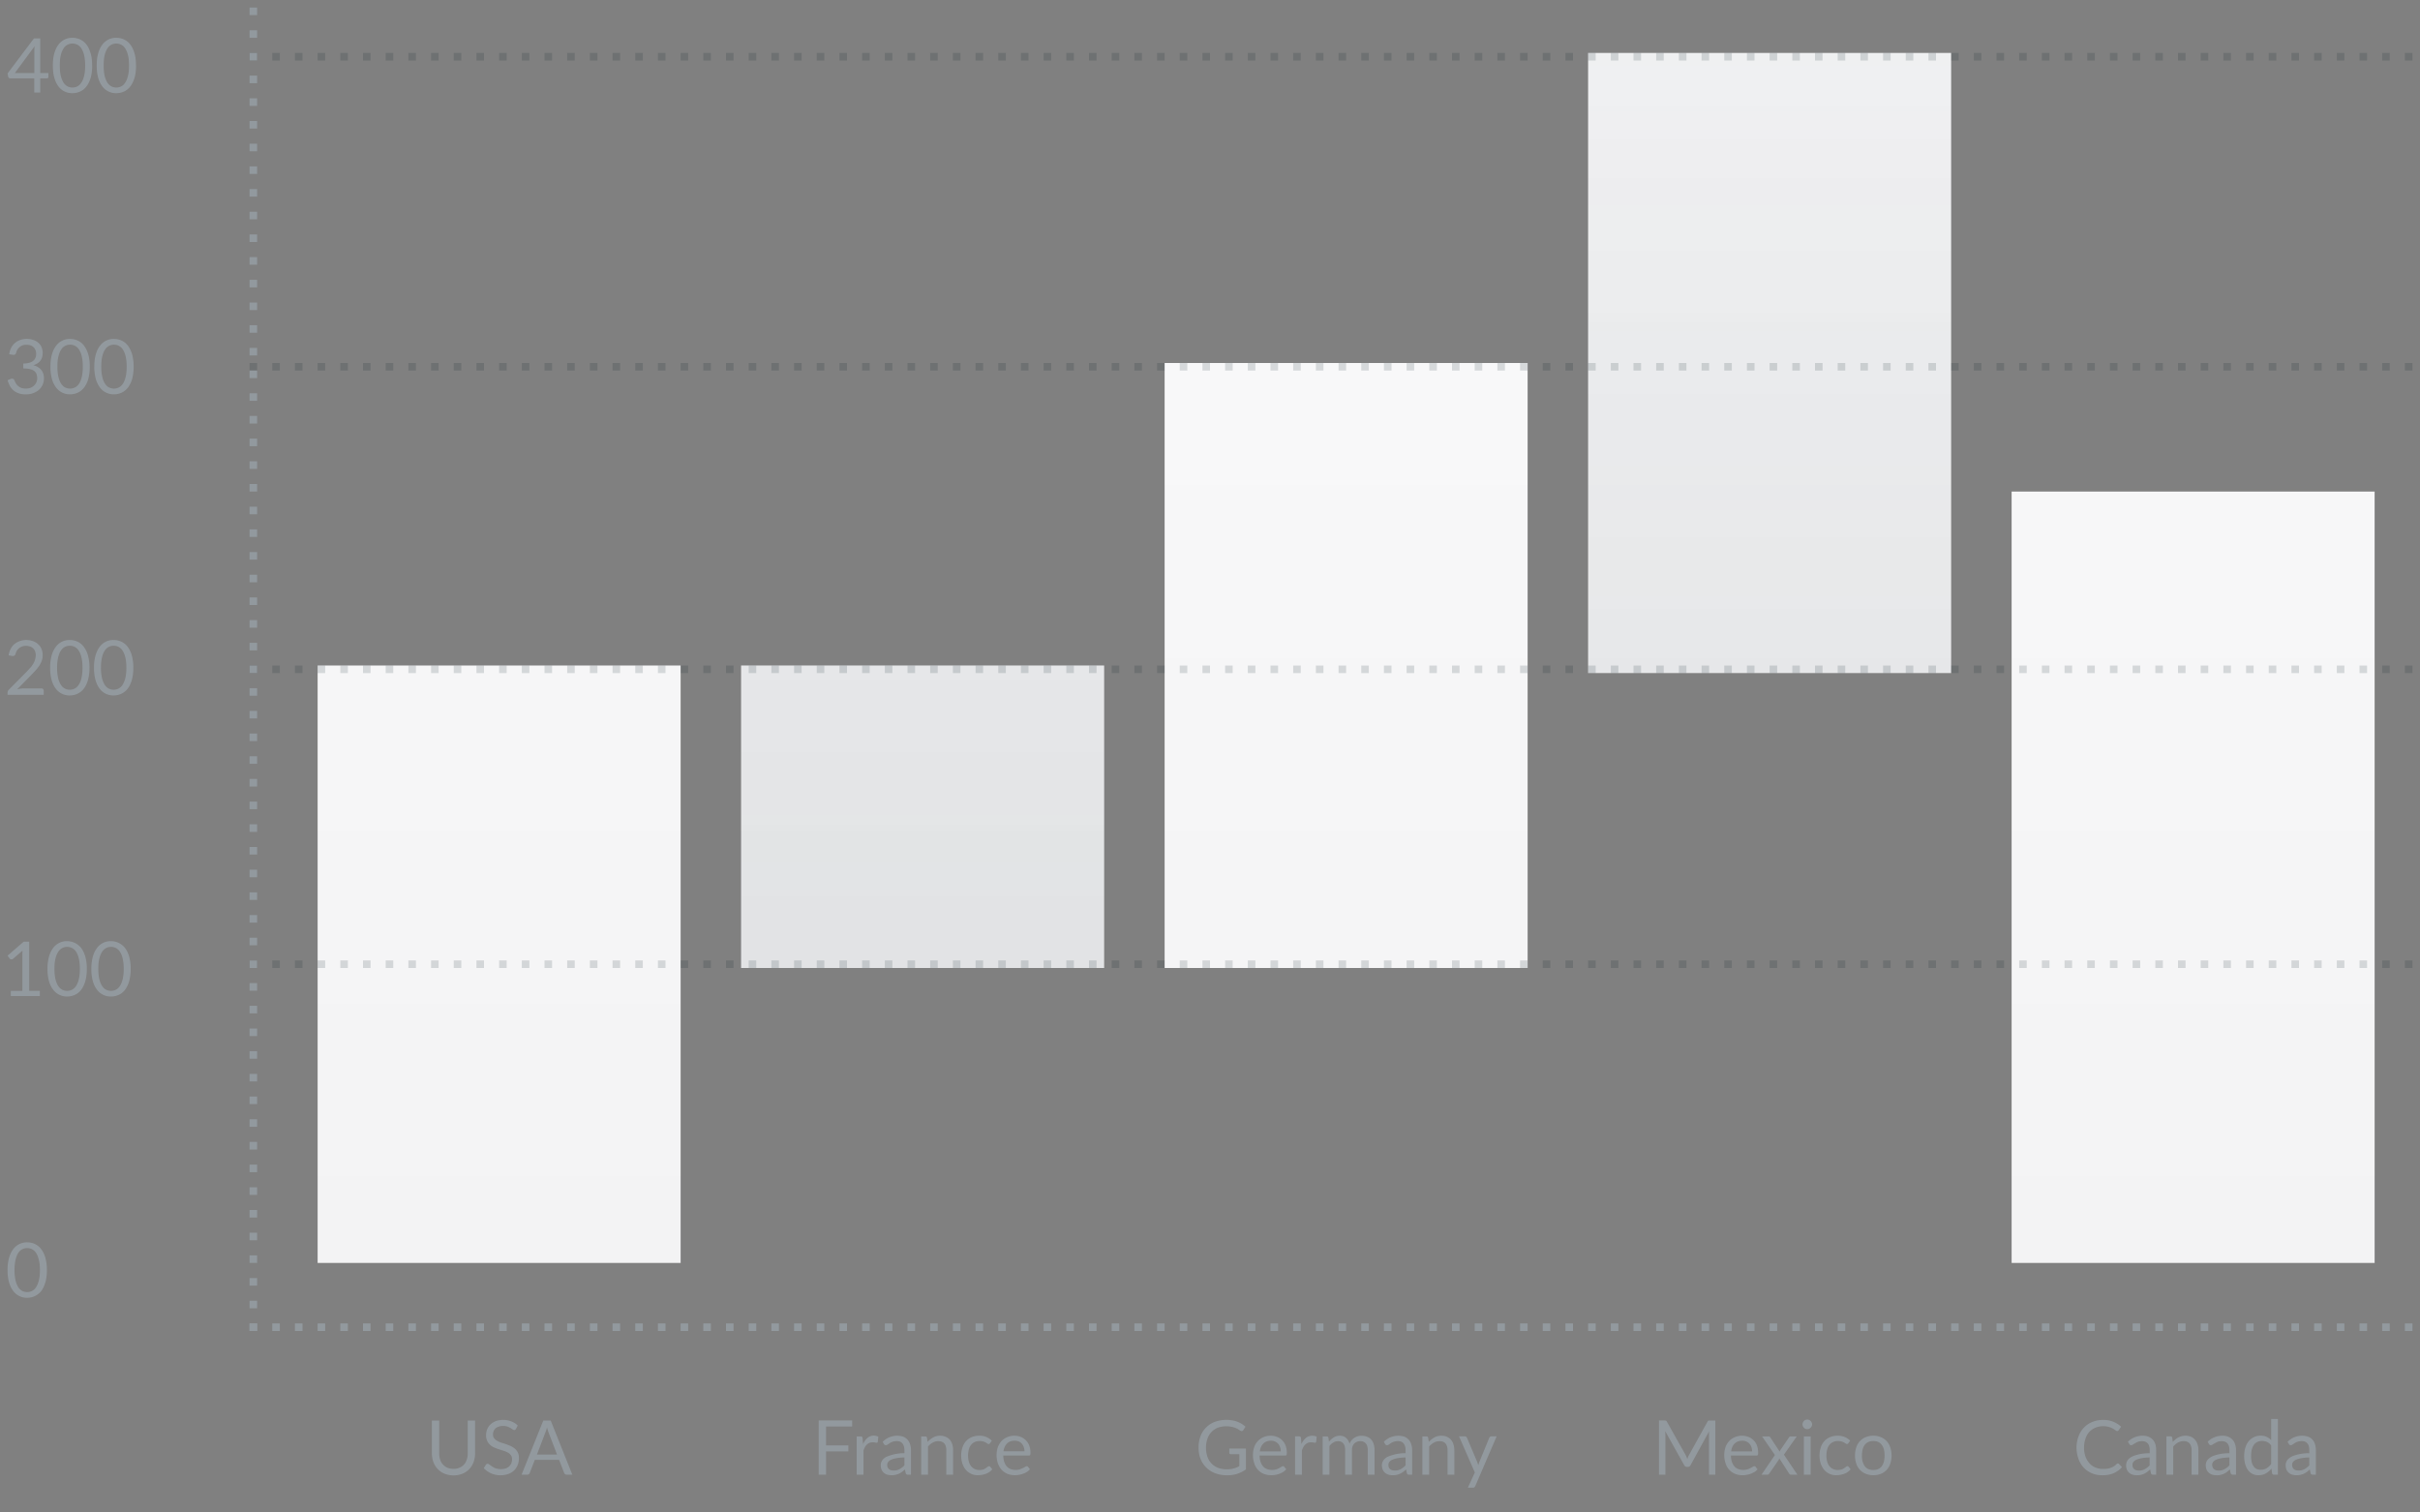<svg width="320" height="200" fill="none" xmlns="http://www.w3.org/2000/svg">
  <rect width="100%" height="100%" fill="#808080" stroke="none"/>
  <g clip-path="url(#a)">
    <path fill-rule="evenodd" clip-rule="evenodd" d="M210 7h48v82h-48V7Zm-8 41h-48v80h48V48ZM42 88h48v79H42V88Zm56 0h48v40H98V88Zm216-23h-48v102h48V65Z" fill="url(#b)"/>
    <path fill-rule="evenodd" clip-rule="evenodd" d="M258 7h-48v82h48V7ZM146 88H98v40h48V88Z" fill="url(#c)" fill-opacity=".1"/>
    <g clip-path="url(#d)">
      <path fill-rule="evenodd" clip-rule="evenodd" d="M34 128v-1h-1v1h1Zm96 0v-1h-1v1h1Zm96-1v1h-1v-1h1Zm-189 1v-1h-1v1h1Zm96-1v1h-1v-1h1Zm96 1v-1h-1v1h1Zm-189-1v1h-1v-1h1Zm96 1v-1h-1v1h1Zm96-1v1h-1v-1h1Zm-189 1v-1h-1v1h1Zm96-1v1h-1v-1h1Zm96 1v-1h-1v1h1Zm-189-1v1h-1v-1h1Zm96 1v-1h-1v1h1Zm96-1v1h-1v-1h1Zm-189 1v-1h-1v1h1Zm96-1v1h-1v-1h1Zm96 1v-1h-1v1h1Zm-189-1v1h-1v-1h1Zm96 1v-1h-1v1h1Zm96-1v1h-1v-1h1Zm-189 1v-1h-1v1h1Zm96-1v1h-1v-1h1Zm96 1v-1h-1v1h1Zm-189-1v1h-1v-1h1Zm96 1v-1h-1v1h1Zm96-1v1h-1v-1h1Zm-189 1v-1h-1v1h1Zm96-1v1h-1v-1h1Zm96 1v-1h-1v1h1Zm-189-1v1h-1v-1h1Zm96 1v-1h-1v1h1Zm96-1v1h-1v-1h1Zm-189 1v-1h-1v1h1Zm96-1v1h-1v-1h1Zm96 1v-1h-1v1h1Zm-189-1v1h-1v-1h1Zm96 1v-1h-1v1h1Zm96-1v1h-1v-1h1Zm-189 1v-1h-1v1h1Zm96-1v1h-1v-1h1Zm96 1v-1h-1v1h1Zm-189-1v1h-1v-1h1Zm96 1v-1h-1v1h1Zm96-1v1h-1v-1h1Zm-189 1v-1h-1v1h1Zm96-1v1h-1v-1h1Zm96 1v-1h-1v1h1Zm-189-1v1h-1v-1h1Zm96 1v-1h-1v1h1Zm96-1v1h-1v-1h1Zm-189 1v-1h-1v1h1Zm96-1v1h-1v-1h1Zm96 1v-1h-1v1h1Zm-189-1v1h-1v-1h1Zm96 1v-1h-1v1h1Zm96-1v1h-1v-1h1Zm-189 1v-1h-1v1h1Zm96-1v1h-1v-1h1Zm96 1v-1h-1v1h1Zm39-1v1h-1v-1h1Zm-228 1v-1h-1v1h1Zm96-1v1h-1v-1h1Zm96 1v-1h-1v1h1Zm39-1v1h-1v-1h1Zm-228 1v-1h-1v1h1Zm96-1v1h-1v-1h1Zm96 1v-1h-1v1h1Zm39-1v1h-1v-1h1Zm-228 1v-1h-1v1h1Zm96-1v1h-1v-1h1Zm96 1v-1h-1v1h1Zm39-1v1h-1v-1h1Zm-228 1v-1h-1v1h1Zm96-1v1h-1v-1h1Zm96 1v-1h-1v1h1Zm39-1v1h-1v-1h1Zm-228 1v-1h-1v1h1Zm96-1v1h-1v-1h1Zm96 1v-1h-1v1h1Zm39-1v1h-1v-1h1Zm-228 1v-1h-1v1h1Zm96-1v1h-1v-1h1Zm96 1v-1h-1v1h1Zm39-1v1h-1v-1h1Zm-228 1v-1h-1v1h1Zm96-1v1h-1v-1h1Zm96 1v-1h-1v1h1Zm39-1v1h-1v-1h1Zm-228 1v-1h-1v1h1Zm96-1v1h-1v-1h1Zm96 1v-1h-1v1h1Zm39-1v1h-1v-1h1Zm-228 1v-1h-1v1h1Zm96-1v1h-1v-1h1Zm96 1v-1h-1v1h1Zm39-1v1h-1v-1h1Zm-228 1v-1h-1v1h1Zm96-1v1h-1v-1h1Zm96 1v-1h-1v1h1Zm39-1v1h-1v-1h1Zm-228 1v-1h-1v1h1Zm96-1v1h-1v-1h1Zm96 1v-1h-1v1h1Zm39-1v1h-1v-1h1Zm-228 1v-1h-1v1h1Zm96-1v1h-1v-1h1Zm96 1v-1h-1v1h1Z" fill="#071722" fill-opacity=".14"/>
    </g>
    <g clip-path="url(#e)">
      <path fill-rule="evenodd" clip-rule="evenodd" d="M34 89v-1h-1v1h1Zm96 0v-1h-1v1h1Zm96-1v1h-1v-1h1ZM37 89v-1h-1v1h1Zm96-1v1h-1v-1h1Zm96 1v-1h-1v1h1ZM40 88v1h-1v-1h1Zm96 1v-1h-1v1h1Zm96-1v1h-1v-1h1ZM43 89v-1h-1v1h1Zm96-1v1h-1v-1h1Zm96 1v-1h-1v1h1ZM46 88v1h-1v-1h1Zm96 1v-1h-1v1h1Zm96-1v1h-1v-1h1ZM49 89v-1h-1v1h1Zm96-1v1h-1v-1h1Zm96 1v-1h-1v1h1ZM52 88v1h-1v-1h1Zm96 1v-1h-1v1h1Zm96-1v1h-1v-1h1ZM55 89v-1h-1v1h1Zm96-1v1h-1v-1h1Zm96 1v-1h-1v1h1ZM58 88v1h-1v-1h1Zm96 1v-1h-1v1h1Zm96-1v1h-1v-1h1ZM61 89v-1h-1v1h1Zm96-1v1h-1v-1h1Zm96 1v-1h-1v1h1ZM64 88v1h-1v-1h1Zm96 1v-1h-1v1h1Zm96-1v1h-1v-1h1ZM67 89v-1h-1v1h1Zm96-1v1h-1v-1h1Zm96 1v-1h-1v1h1ZM70 88v1h-1v-1h1Zm96 1v-1h-1v1h1Zm96-1v1h-1v-1h1ZM73 89v-1h-1v1h1Zm96-1v1h-1v-1h1Zm96 1v-1h-1v1h1ZM76 88v1h-1v-1h1Zm96 1v-1h-1v1h1Zm96-1v1h-1v-1h1ZM79 89v-1h-1v1h1Zm96-1v1h-1v-1h1Zm96 1v-1h-1v1h1ZM82 88v1h-1v-1h1Zm96 1v-1h-1v1h1Zm96-1v1h-1v-1h1ZM85 89v-1h-1v1h1Zm96-1v1h-1v-1h1Zm96 1v-1h-1v1h1ZM88 88v1h-1v-1h1Zm96 1v-1h-1v1h1Zm96-1v1h-1v-1h1ZM91 89v-1h-1v1h1Zm96-1v1h-1v-1h1Zm96 1v-1h-1v1h1Zm39-1v1h-1v-1h1ZM94 89v-1h-1v1h1Zm96-1v1h-1v-1h1Zm96 1v-1h-1v1h1Zm39-1v1h-1v-1h1ZM97 89v-1h-1v1h1Zm96-1v1h-1v-1h1Zm96 1v-1h-1v1h1Zm39-1v1h-1v-1h1Zm-228 1v-1h-1v1h1Zm96-1v1h-1v-1h1Zm96 1v-1h-1v1h1Zm39-1v1h-1v-1h1Zm-228 1v-1h-1v1h1Zm96-1v1h-1v-1h1Zm96 1v-1h-1v1h1Zm39-1v1h-1v-1h1Zm-228 1v-1h-1v1h1Zm96-1v1h-1v-1h1Zm96 1v-1h-1v1h1Zm39-1v1h-1v-1h1Zm-228 1v-1h-1v1h1Zm96-1v1h-1v-1h1Zm96 1v-1h-1v1h1Zm39-1v1h-1v-1h1Zm-228 1v-1h-1v1h1Zm96-1v1h-1v-1h1Zm96 1v-1h-1v1h1Zm39-1v1h-1v-1h1Zm-228 1v-1h-1v1h1Zm96-1v1h-1v-1h1Zm96 1v-1h-1v1h1Zm39-1v1h-1v-1h1Zm-228 1v-1h-1v1h1Zm96-1v1h-1v-1h1Zm96 1v-1h-1v1h1Zm39-1v1h-1v-1h1Zm-228 1v-1h-1v1h1Zm96-1v1h-1v-1h1Zm96 1v-1h-1v1h1Zm39-1v1h-1v-1h1Zm-228 1v-1h-1v1h1Zm96-1v1h-1v-1h1Zm96 1v-1h-1v1h1Zm39-1v1h-1v-1h1Zm-228 1v-1h-1v1h1Zm96-1v1h-1v-1h1Zm96 1v-1h-1v1h1Z" fill="#071722" fill-opacity=".14"/>
    </g>
    <g clip-path="url(#f)">
      <path fill-rule="evenodd" clip-rule="evenodd" d="M34 49v-1h-1v1h1Zm96 0v-1h-1v1h1Zm96-1v1h-1v-1h1ZM37 49v-1h-1v1h1Zm96-1v1h-1v-1h1Zm96 1v-1h-1v1h1ZM40 48v1h-1v-1h1Zm96 1v-1h-1v1h1Zm96-1v1h-1v-1h1ZM43 49v-1h-1v1h1Zm96-1v1h-1v-1h1Zm96 1v-1h-1v1h1ZM46 48v1h-1v-1h1Zm96 1v-1h-1v1h1Zm96-1v1h-1v-1h1ZM49 49v-1h-1v1h1Zm96-1v1h-1v-1h1Zm96 1v-1h-1v1h1ZM52 48v1h-1v-1h1Zm96 1v-1h-1v1h1Zm96-1v1h-1v-1h1ZM55 49v-1h-1v1h1Zm96-1v1h-1v-1h1Zm96 1v-1h-1v1h1ZM58 48v1h-1v-1h1Zm96 1v-1h-1v1h1Zm96-1v1h-1v-1h1ZM61 49v-1h-1v1h1Zm96-1v1h-1v-1h1Zm96 1v-1h-1v1h1ZM64 48v1h-1v-1h1Zm96 1v-1h-1v1h1Zm96-1v1h-1v-1h1ZM67 49v-1h-1v1h1Zm96-1v1h-1v-1h1Zm96 1v-1h-1v1h1ZM70 48v1h-1v-1h1Zm96 1v-1h-1v1h1Zm96-1v1h-1v-1h1ZM73 49v-1h-1v1h1Zm96-1v1h-1v-1h1Zm96 1v-1h-1v1h1ZM76 48v1h-1v-1h1Zm96 1v-1h-1v1h1Zm96-1v1h-1v-1h1ZM79 49v-1h-1v1h1Zm96-1v1h-1v-1h1Zm96 1v-1h-1v1h1ZM82 48v1h-1v-1h1Zm96 1v-1h-1v1h1Zm96-1v1h-1v-1h1ZM85 49v-1h-1v1h1Zm96-1v1h-1v-1h1Zm96 1v-1h-1v1h1ZM88 48v1h-1v-1h1Zm96 1v-1h-1v1h1Zm96-1v1h-1v-1h1ZM91 49v-1h-1v1h1Zm96-1v1h-1v-1h1Zm96 1v-1h-1v1h1Zm39-1v1h-1v-1h1ZM94 49v-1h-1v1h1Zm96-1v1h-1v-1h1Zm96 1v-1h-1v1h1Zm39-1v1h-1v-1h1ZM97 49v-1h-1v1h1Zm96-1v1h-1v-1h1Zm96 1v-1h-1v1h1Zm39-1v1h-1v-1h1Zm-228 1v-1h-1v1h1Zm96-1v1h-1v-1h1Zm96 1v-1h-1v1h1Zm39-1v1h-1v-1h1Zm-228 1v-1h-1v1h1Zm96-1v1h-1v-1h1Zm96 1v-1h-1v1h1Zm39-1v1h-1v-1h1Zm-228 1v-1h-1v1h1Zm96-1v1h-1v-1h1Zm96 1v-1h-1v1h1Zm39-1v1h-1v-1h1Zm-228 1v-1h-1v1h1Zm96-1v1h-1v-1h1Zm96 1v-1h-1v1h1Zm39-1v1h-1v-1h1Zm-228 1v-1h-1v1h1Zm96-1v1h-1v-1h1Zm96 1v-1h-1v1h1Zm39-1v1h-1v-1h1Zm-228 1v-1h-1v1h1Zm96-1v1h-1v-1h1Zm96 1v-1h-1v1h1Zm39-1v1h-1v-1h1Zm-228 1v-1h-1v1h1Zm96-1v1h-1v-1h1Zm96 1v-1h-1v1h1Zm39-1v1h-1v-1h1Zm-228 1v-1h-1v1h1Zm96-1v1h-1v-1h1Zm96 1v-1h-1v1h1Zm39-1v1h-1v-1h1Zm-228 1v-1h-1v1h1Zm96-1v1h-1v-1h1Zm96 1v-1h-1v1h1Zm39-1v1h-1v-1h1Zm-228 1v-1h-1v1h1Zm96-1v1h-1v-1h1Zm96 1v-1h-1v1h1Z" fill="#071722" fill-opacity=".14"/>
    </g>
    <g clip-path="url(#g)">
      <path fill-rule="evenodd" clip-rule="evenodd" d="M34 8V7h-1v1h1Zm96 0V7h-1v1h1Zm96-1v1h-1V7h1ZM37 8V7h-1v1h1Zm96-1v1h-1V7h1Zm96 1V7h-1v1h1ZM40 7v1h-1V7h1Zm96 1V7h-1v1h1Zm96-1v1h-1V7h1ZM43 8V7h-1v1h1Zm96-1v1h-1V7h1Zm96 1V7h-1v1h1ZM46 7v1h-1V7h1Zm96 1V7h-1v1h1Zm96-1v1h-1V7h1ZM49 8V7h-1v1h1Zm96-1v1h-1V7h1Zm96 1V7h-1v1h1ZM52 7v1h-1V7h1Zm96 1V7h-1v1h1Zm96-1v1h-1V7h1ZM55 8V7h-1v1h1Zm96-1v1h-1V7h1Zm96 1V7h-1v1h1ZM58 7v1h-1V7h1Zm96 1V7h-1v1h1Zm96-1v1h-1V7h1ZM61 8V7h-1v1h1Zm96-1v1h-1V7h1Zm96 1V7h-1v1h1ZM64 7v1h-1V7h1Zm96 1V7h-1v1h1Zm96-1v1h-1V7h1ZM67 8V7h-1v1h1Zm96-1v1h-1V7h1Zm96 1V7h-1v1h1ZM70 7v1h-1V7h1Zm96 1V7h-1v1h1Zm96-1v1h-1V7h1ZM73 8V7h-1v1h1Zm96-1v1h-1V7h1Zm96 1V7h-1v1h1ZM76 7v1h-1V7h1Zm96 1V7h-1v1h1Zm96-1v1h-1V7h1ZM79 8V7h-1v1h1Zm96-1v1h-1V7h1Zm96 1V7h-1v1h1ZM82 7v1h-1V7h1Zm96 1V7h-1v1h1Zm96-1v1h-1V7h1ZM85 8V7h-1v1h1Zm96-1v1h-1V7h1Zm96 1V7h-1v1h1ZM88 7v1h-1V7h1Zm96 1V7h-1v1h1Zm96-1v1h-1V7h1ZM91 8V7h-1v1h1Zm96-1v1h-1V7h1Zm96 1V7h-1v1h1Zm39-1v1h-1V7h1ZM94 8V7h-1v1h1Zm96-1v1h-1V7h1Zm96 1V7h-1v1h1Zm39-1v1h-1V7h1ZM97 8V7h-1v1h1Zm96-1v1h-1V7h1Zm96 1V7h-1v1h1Zm39-1v1h-1V7h1ZM100 8V7h-1v1h1Zm96-1v1h-1V7h1Zm96 1V7h-1v1h1Zm39-1v1h-1V7h1ZM103 8V7h-1v1h1Zm96-1v1h-1V7h1Zm96 1V7h-1v1h1Zm39-1v1h-1V7h1ZM106 8V7h-1v1h1Zm96-1v1h-1V7h1Zm96 1V7h-1v1h1Zm39-1v1h-1V7h1ZM109 8V7h-1v1h1Zm96-1v1h-1V7h1Zm96 1V7h-1v1h1Zm39-1v1h-1V7h1ZM112 8V7h-1v1h1Zm96-1v1h-1V7h1Zm96 1V7h-1v1h1Zm39-1v1h-1V7h1ZM115 8V7h-1v1h1Zm96-1v1h-1V7h1Zm96 1V7h-1v1h1Zm39-1v1h-1V7h1ZM118 8V7h-1v1h1Zm96-1v1h-1V7h1Zm96 1V7h-1v1h1Zm39-1v1h-1V7h1ZM121 8V7h-1v1h1Zm96-1v1h-1V7h1Zm96 1V7h-1v1h1Zm39-1v1h-1V7h1ZM124 8V7h-1v1h1Zm96-1v1h-1V7h1Zm96 1V7h-1v1h1Zm39-1v1h-1V7h1ZM127 8V7h-1v1h1Zm96-1v1h-1V7h1Zm96 1V7h-1v1h1Z" fill="#071722" fill-opacity=".14"/>
    </g>
    <g clip-path="url(#h)">
      <path fill-rule="evenodd" clip-rule="evenodd" d="M34 176v-1h-1v1h1Zm96 0v-1h-1v1h1Zm96-1v1h-1v-1h1Zm-189 1v-1h-1v1h1Zm96-1v1h-1v-1h1Zm96 1v-1h-1v1h1Zm-189-1v1h-1v-1h1Zm96 1v-1h-1v1h1Zm96-1v1h-1v-1h1Zm-189 1v-1h-1v1h1Zm96-1v1h-1v-1h1Zm96 1v-1h-1v1h1Zm-189-1v1h-1v-1h1Zm96 1v-1h-1v1h1Zm96-1v1h-1v-1h1Zm-189 1v-1h-1v1h1Zm96-1v1h-1v-1h1Zm96 1v-1h-1v1h1Zm-189-1v1h-1v-1h1Zm96 1v-1h-1v1h1Zm96-1v1h-1v-1h1Zm-189 1v-1h-1v1h1Zm96-1v1h-1v-1h1Zm96 1v-1h-1v1h1Zm-189-1v1h-1v-1h1Zm96 1v-1h-1v1h1Zm96-1v1h-1v-1h1Zm-189 1v-1h-1v1h1Zm96-1v1h-1v-1h1Zm96 1v-1h-1v1h1Zm-189-1v1h-1v-1h1Zm96 1v-1h-1v1h1Zm96-1v1h-1v-1h1Zm-189 1v-1h-1v1h1Zm96-1v1h-1v-1h1Zm96 1v-1h-1v1h1Zm-189-1v1h-1v-1h1Zm96 1v-1h-1v1h1Zm96-1v1h-1v-1h1Zm-189 1v-1h-1v1h1Zm96-1v1h-1v-1h1Zm96 1v-1h-1v1h1Zm-189-1v1h-1v-1h1Zm96 1v-1h-1v1h1Zm96-1v1h-1v-1h1Zm-189 1v-1h-1v1h1Zm96-1v1h-1v-1h1Zm96 1v-1h-1v1h1Zm-189-1v1h-1v-1h1Zm96 1v-1h-1v1h1Zm96-1v1h-1v-1h1Zm-189 1v-1h-1v1h1Zm96-1v1h-1v-1h1Zm96 1v-1h-1v1h1Zm-189-1v1h-1v-1h1Zm96 1v-1h-1v1h1Zm96-1v1h-1v-1h1Zm-189 1v-1h-1v1h1Zm96-1v1h-1v-1h1Zm96 1v-1h-1v1h1Zm39-1v1h-1v-1h1Zm-228 1v-1h-1v1h1Zm96-1v1h-1v-1h1Zm96 1v-1h-1v1h1Zm39-1v1h-1v-1h1Zm-228 1v-1h-1v1h1Zm96-1v1h-1v-1h1Zm96 1v-1h-1v1h1Zm39-1v1h-1v-1h1Zm-228 1v-1h-1v1h1Zm96-1v1h-1v-1h1Zm96 1v-1h-1v1h1Zm39-1v1h-1v-1h1Zm-228 1v-1h-1v1h1Zm96-1v1h-1v-1h1Zm96 1v-1h-1v1h1Zm39-1v1h-1v-1h1Zm-228 1v-1h-1v1h1Zm96-1v1h-1v-1h1Zm96 1v-1h-1v1h1Zm39-1v1h-1v-1h1Zm-228 1v-1h-1v1h1Zm96-1v1h-1v-1h1Zm96 1v-1h-1v1h1Zm39-1v1h-1v-1h1Zm-228 1v-1h-1v1h1Zm96-1v1h-1v-1h1Zm96 1v-1h-1v1h1Zm39-1v1h-1v-1h1Zm-228 1v-1h-1v1h1Zm96-1v1h-1v-1h1Zm96 1v-1h-1v1h1Zm39-1v1h-1v-1h1Zm-228 1v-1h-1v1h1Zm96-1v1h-1v-1h1Zm96 1v-1h-1v1h1Zm39-1v1h-1v-1h1Zm-228 1v-1h-1v1h1Zm96-1v1h-1v-1h1Zm96 1v-1h-1v1h1Zm39-1v1h-1v-1h1Zm-228 1v-1h-1v1h1Zm96-1v1h-1v-1h1Zm96 1v-1h-1v1h1Zm39-1v1h-1v-1h1Zm-228 1v-1h-1v1h1Zm96-1v1h-1v-1h1Zm96 1v-1h-1v1h1Z" fill="#92999E"/>
    </g>
    <g clip-path="url(#i)">
      <path fill-rule="evenodd" clip-rule="evenodd" d="M34 175h-1v1h1v-1Zm0-96h-1v1h1v-1Zm-1-96h1v1h-1v-1Zm1 189h-1v1h1v-1Zm-1-96h1v1h-1v-1Zm1-96h-1v1h1v-1Zm-1 189h1v1h-1v-1Zm1-96h-1v1h1v-1Zm-1-96h1v1h-1v-1Zm1 189h-1v1h1v-1Zm-1-96h1v1h-1v-1Zm1-96h-1v1h1v-1Zm-1 189h1v1h-1v-1Zm1-96h-1v1h1v-1Zm-1-96h1v1h-1v-1Zm1 189h-1v1h1v-1Zm-1-96h1v1h-1v-1Zm1-96h-1v1h1v-1Zm-1 189h1v1h-1v-1Zm1-96h-1v1h1v-1Zm-1-96h1v1h-1v-1Zm1 189h-1v1h1v-1Zm-1-96h1v1h-1v-1Zm1-96h-1v1h1v-1Zm-1 189h1v1h-1v-1Zm1-96h-1v1h1v-1Zm-1-96h1v1h-1v-1Zm1 189h-1v1h1v-1Zm-1-96h1v1h-1v-1Zm1-96h-1v1h1v-1Zm-1 189h1v1h-1v-1Zm1-96h-1v1h1v-1Zm-1-96h1v1h-1v-1Zm1 189h-1v1h1v-1Zm-1-96h1v1h-1v-1Zm1-96h-1v1h1v-1Zm-1 189h1v1h-1v-1Zm1-96h-1v1h1v-1Zm-1-96h1v1h-1v-1Zm1 189h-1v1h1v-1Zm-1-96h1v1h-1v-1Zm1-96h-1v1h1v-1Zm-1 189h1v1h-1v-1Zm1-96h-1v1h1v-1Zm-1-96h1v1h-1v-1Zm1 189h-1v1h1v-1Zm-1-96h1v1h-1v-1Zm1-96h-1v1h1v-1Zm-1 189h1v1h-1v-1Zm1-96h-1v1h1v-1Zm-1-96h1v1h-1v-1Zm1 189h-1v1h1v-1Zm-1-96h1v1h-1v-1Zm1-96h-1v1h1v-1Zm-1 189h1v1h-1v-1Zm1-96h-1v1h1v-1Zm-1-96h1v1h-1v-1Zm1 189h-1v1h1v-1Zm-1-96h1v1h-1v-1Zm1-96h-1v1h1v-1Zm-1-39h1v1h-1v-1Zm1 228h-1v1h1v-1Zm-1-96h1v1h-1v-1Zm1-96h-1v1h1v-1Zm-1-39h1v1h-1v-1Zm1 228h-1v1h1v-1Zm-1-96h1v1h-1v-1Zm1-96h-1v1h1v-1Zm-1-39h1v1h-1v-1Zm1 228h-1v1h1v-1Zm-1-96h1v1h-1v-1Zm1-96h-1v1h1v-1Zm-1-39h1v1h-1v-1Zm1 228h-1v1h1v-1Zm-1-96h1v1h-1v-1Zm1-96h-1v1h1v-1Zm-1-39h1v1h-1v-1Zm1 228h-1v1h1v-1ZM33 7h1v1h-1V7Zm1-96h-1v1h1v-1Zm-1-39h1v1h-1v-1Zm1 228h-1v1h1v-1ZM33 4h1v1h-1V4Zm1-96h-1v1h1v-1Zm-1-39h1v1h-1v-1Zm1 228h-1v1h1v-1ZM33 1h1v1h-1V1Zm1-96h-1v1h1v-1Zm-1-39h1v1h-1v-1Zm1 228h-1v1h1v-1ZM33-2h1v1h-1v-1Zm1-96h-1v1h1v-1Zm-1-39h1v1h-1v-1Zm1 228h-1v1h1v-1ZM33-5h1v1h-1v-1Zm1-96h-1v1h1v-1Zm-1-39h1v1h-1v-1Zm1 228h-1v1h1v-1ZM33-8h1v1h-1v-1Zm1-96h-1v1h1v-1Zm-1-39h1v1h-1v-1Zm1 228h-1v1h1v-1Zm-1-96h1v1h-1v-1Zm1-96h-1v1h1v-1Zm-1-39h1v1h-1v-1Zm1 228h-1v1h1v-1Zm-1-96h1v1h-1v-1Zm1-96h-1v1h1v-1Z" fill="#92999E"/>
    </g>
    <path fill-rule="evenodd" clip-rule="evenodd" d="M12.19 8.66c0 .63-.07 1.18-.2 1.63-.14.46-.33.84-.56 1.14-.23.3-.5.52-.83.67a2.4 2.4 0 0 1-1.02.22 2.24 2.24 0 0 1-1.85-.89 3.4 3.4 0 0 1-.54-1.13c-.14-.46-.2-1-.2-1.64 0-.62.06-1.17.2-1.63.13-.46.31-.83.55-1.14A2.22 2.22 0 0 1 9.58 5c.36 0 .7.07 1.02.22.32.15.6.37.83.67.23.3.42.69.55 1.15.14.46.2 1 .2 1.62Zm-.93 0c0-.54-.05-1-.14-1.37a2.69 2.69 0 0 0-.37-.9 1.36 1.36 0 0 0-1.17-.63 1.36 1.36 0 0 0-1.17.63 2.9 2.9 0 0 0-.37.9c-.09.37-.13.83-.13 1.37 0 .55.04 1.01.13 1.38.1.37.22.67.37.9.15.22.33.38.54.49a1.46 1.46 0 0 0 1.27 0c.2-.1.38-.27.53-.5.16-.22.28-.52.37-.89.1-.37.14-.83.14-1.38Zm6.73 0c0 .63-.07 1.18-.2 1.63-.14.46-.32.84-.56 1.14-.23.3-.5.52-.83.67a2.4 2.4 0 0 1-1.02.22 2.24 2.24 0 0 1-1.85-.89 3.4 3.4 0 0 1-.54-1.13c-.14-.46-.2-1-.2-1.64 0-.62.06-1.17.2-1.63.13-.46.31-.83.55-1.14A2.22 2.22 0 0 1 15.38 5c.36 0 .7.07 1.02.22.32.15.6.37.83.67.23.3.42.69.55 1.15.14.46.2 1 .2 1.62Zm-.93 0c0-.54-.04-1-.14-1.37a2.69 2.69 0 0 0-.37-.9 1.36 1.36 0 0 0-1.17-.63 1.36 1.36 0 0 0-1.17.63 2.9 2.9 0 0 0-.37.9c-.09.37-.13.83-.13 1.37 0 .55.04 1.01.13 1.38.1.37.22.67.37.9.15.22.33.38.54.49a1.46 1.46 0 0 0 1.27 0c.2-.1.38-.27.53-.5.16-.22.28-.52.37-.89.1-.37.14-.83.14-1.38ZM4.54 6.7v2.96H1.96l2.62-3.55a5.29 5.29 0 0 0-.04.6Zm1.86 3.47v-.51H5.32V5.08h-.83L1 9.71l.09.45c.01.06.04.1.09.14.05.04.1.06.18.06h3.17v1.88h.79v-1.88h.88c.07 0 .12-.02.15-.05a.2.2 0 0 0 .05-.14Zm-4.91 35.8a2.6 2.6 0 0 0-.27.87l.47.08c.12.02.21 0 .28-.03a.47.47 0 0 0 .16-.23 1.35 1.35 0 0 1 .47-.77c.11-.1.25-.17.4-.23.16-.05.33-.07.51-.07s.35.02.5.07c.16.05.3.13.4.23.12.1.2.22.27.38.07.15.1.33.1.53s-.03.36-.1.52a.94.94 0 0 1-.29.39c-.13.11-.3.2-.52.26-.22.06-.48.1-.79.1v.65c.38 0 .68.03.92.1.24.06.43.15.57.27.13.12.22.25.27.41.05.16.08.34.08.53a1.28 1.28 0 0 1-.38.91c-.12.14-.28.24-.47.33-.19.07-.4.11-.66.11-.27 0-.49-.04-.67-.12a1.44 1.44 0 0 1-.7-.68l-.16-.34a.29.29 0 0 0-.2-.16.47.47 0 0 0-.3.04l-.38.16c.08.26.19.51.3.74a2.05 2.05 0 0 0 1.15.98c.27.1.6.15.97.15.33 0 .64-.05.93-.15.29-.1.54-.24.76-.42a2 2 0 0 0 .7-1.57c0-.44-.12-.8-.35-1.09a1.9 1.9 0 0 0-1.05-.62c.18-.06.36-.14.51-.23a1.48 1.48 0 0 0 .64-.8 2.02 2.02 0 0 0-.07-1.37c-.1-.23-.24-.42-.43-.58-.18-.16-.4-.28-.66-.37a2.67 2.67 0 0 0-1.7 0 2.08 2.08 0 0 0-1.21 1.02Zm10.38 2.52a6.1 6.1 0 0 1-.2 1.63 3.6 3.6 0 0 1-.55 1.13c-.24.3-.51.52-.83.67a2.4 2.4 0 0 1-1.02.22 2.24 2.24 0 0 1-1.85-.89 3.4 3.4 0 0 1-.55-1.13 6 6 0 0 1-.2-1.63c0-.63.07-1.18.2-1.64.13-.45.32-.84.55-1.13a2.22 2.22 0 0 1 1.85-.9c.36 0 .7.07 1.02.22.32.15.6.37.83.68.23.3.41.68.55 1.13a6 6 0 0 1 .2 1.63Zm-.92 0c0-.55-.05-1.01-.14-1.38a2.7 2.7 0 0 0-.37-.9 1.36 1.36 0 0 0-1.17-.63 1.36 1.36 0 0 0-1.17.63c-.16.23-.28.53-.37.9-.1.37-.14.83-.14 1.38 0 .54.05 1 .14 1.37.09.37.21.67.37.9.15.22.33.39.53.48a1.46 1.46 0 0 0 1.27 0c.2-.1.38-.26.54-.48.15-.23.28-.53.37-.9.09-.37.14-.83.14-1.38Zm6.72 0a6.1 6.1 0 0 1-.2 1.63 3.6 3.6 0 0 1-.55 1.13c-.24.3-.51.52-.83.67a2.4 2.4 0 0 1-1.02.22 2.24 2.24 0 0 1-1.85-.89 3.6 3.6 0 0 1-.55-1.13 6 6 0 0 1-.2-1.63c0-.63.07-1.18.2-1.64.13-.45.32-.84.55-1.13a2.22 2.22 0 0 1 1.85-.9c.36 0 .7.07 1.02.22.32.15.6.37.83.68.23.3.41.68.55 1.13a6 6 0 0 1 .2 1.63Zm-.92 0c0-.55-.05-1.01-.14-1.38a2.7 2.7 0 0 0-.37-.9 1.36 1.36 0 0 0-1.17-.63 1.36 1.36 0 0 0-1.17.63c-.16.23-.28.53-.37.9-.1.37-.14.83-.14 1.38 0 .54.05 1 .14 1.37.09.37.21.67.37.9.15.22.33.39.53.48a1.46 1.46 0 0 0 1.27 0c.2-.1.38-.26.54-.48.15-.23.28-.53.37-.9.09-.37.14-.83.14-1.38ZM5.46 91.03c.1 0 .18.03.24.09a.3.3 0 0 1 .08.22v.54H1v-.3a.55.55 0 0 1 .17-.38l2.29-2.31.52-.56c.16-.17.29-.36.4-.53a2.42 2.42 0 0 0 .35-1.15c0-.2-.04-.39-.1-.55a1.06 1.06 0 0 0-.69-.62 1.56 1.56 0 0 0-.5-.08c-.18 0-.35.03-.5.08a1.36 1.36 0 0 0-.71.56c-.08.13-.14.27-.17.43-.04.12-.1.2-.17.23-.06.04-.16.05-.28.04l-.47-.08c.05-.33.14-.62.28-.87.13-.25.3-.47.5-.63.21-.17.45-.3.71-.39a2.61 2.61 0 0 1 1.7 0c.27.09.5.22.69.4.2.16.35.37.46.62a2.25 2.25 0 0 1 .04 1.59c-.08.22-.19.44-.32.64-.14.21-.3.41-.48.61l-.56.6-1.9 1.93a3.36 3.36 0 0 1 .8-.13h2.4Zm6.17-1.1a6 6 0 0 0 .2-1.63 6 6 0 0 0-.2-1.63 3.37 3.37 0 0 0-.55-1.14 2.2 2.2 0 0 0-.83-.68 2.4 2.4 0 0 0-1.02-.22 2.22 2.22 0 0 0-1.85.9c-.23.3-.42.68-.55 1.14a6 6 0 0 0-.2 1.63 6 6 0 0 0 .2 1.63c.13.46.32.84.55 1.14a2.24 2.24 0 0 0 1.85.89 2.32 2.32 0 0 0 1.85-.89c.23-.3.41-.68.55-1.14Zm-.86-3c.09.37.14.82.14 1.37 0 .55-.05 1-.14 1.38a2.7 2.7 0 0 1-.37.89 1.4 1.4 0 0 1-.54.49 1.46 1.46 0 0 1-1.27 0 1.4 1.4 0 0 1-.53-.49 2.84 2.84 0 0 1-.37-.9 5.93 5.93 0 0 1-.14-1.37c0-.55.05-1 .14-1.38.09-.37.21-.67.37-.9a1.36 1.36 0 0 1 1.17-.63 1.36 1.36 0 0 1 1.17.63c.15.23.28.53.37.9Zm6.66 3a6 6 0 0 0 .2-1.63 6 6 0 0 0-.2-1.63 3.36 3.36 0 0 0-.55-1.14 2.2 2.2 0 0 0-.83-.68 2.4 2.4 0 0 0-1.02-.22 2.22 2.22 0 0 0-1.85.9c-.23.3-.41.68-.55 1.14a6 6 0 0 0-.2 1.63 6 6 0 0 0 .2 1.63c.13.46.32.84.55 1.14a2.24 2.24 0 0 0 1.85.89 2.32 2.32 0 0 0 1.85-.89c.23-.3.41-.68.55-1.14Zm-.86-3c.09.37.14.82.14 1.37 0 .55-.05 1-.14 1.38-.1.37-.22.66-.37.89a1.4 1.4 0 0 1-.54.49 1.46 1.46 0 0 1-1.27 0 1.4 1.4 0 0 1-.53-.49 2.84 2.84 0 0 1-.37-.9 5.93 5.93 0 0 1-.14-1.37c0-.55.05-1 .14-1.38.09-.37.21-.67.37-.9a1.36 1.36 0 0 1 1.17-.63 1.36 1.36 0 0 1 1.17.63c.15.23.28.53.37.9Zm-5.09 41.19a6 6 0 0 1-.2 1.63c-.14.46-.32.84-.55 1.14-.24.3-.51.52-.83.66a2.4 2.4 0 0 1-1.02.22 2.24 2.24 0 0 1-1.84-.89c-.24-.3-.43-.67-.56-1.13a6 6 0 0 1-.2-1.63 6 6 0 0 1 .2-1.63c.13-.46.32-.84.55-1.14a2.23 2.23 0 0 1 1.85-.9 2.38 2.38 0 0 1 1.85.9c.23.3.41.68.55 1.14a6 6 0 0 1 .2 1.63Zm-.92 0c0-.55-.05-1-.14-1.38a2.7 2.7 0 0 0-.37-.9 1.36 1.36 0 0 0-1.17-.63 1.36 1.36 0 0 0-1.17.64c-.16.22-.28.52-.37.9-.1.36-.14.82-.14 1.37 0 .55.05 1 .14 1.38.09.37.21.66.37.89.15.23.33.39.53.49a1.46 1.46 0 0 0 1.27 0c.2-.1.38-.26.54-.49.15-.23.28-.53.37-.9.09-.37.14-.82.14-1.37Zm6.72 0a6 6 0 0 1-.2 1.63c-.14.46-.32.84-.55 1.14-.24.3-.51.52-.83.66a2.4 2.4 0 0 1-1.02.22 2.24 2.24 0 0 1-1.85-.89c-.23-.3-.42-.67-.55-1.13a6 6 0 0 1-.2-1.63 6 6 0 0 1 .2-1.63c.13-.46.32-.84.55-1.14a2.23 2.23 0 0 1 1.85-.9 2.38 2.38 0 0 1 1.85.9c.23.3.41.68.55 1.14a6 6 0 0 1 .2 1.63Zm-.92 0c0-.55-.05-1-.14-1.38a2.7 2.7 0 0 0-.37-.9 1.36 1.36 0 0 0-1.17-.63 1.36 1.36 0 0 0-1.17.64c-.16.22-.28.52-.37.9-.1.36-.14.82-.14 1.37 0 .55.05 1 .14 1.38.09.37.21.66.37.89.15.23.33.39.53.49a1.46 1.46 0 0 0 1.27 0c.2-.1.38-.26.54-.49.15-.23.28-.53.37-.9.09-.37.14-.82.14-1.37ZM5.27 131.7v-.68H3.86v-6.5h-.73L1 126.37l.28.39a.27.27 0 0 0 .18.1h.11a.3.3 0 0 0 .14-.06l1.27-1.1-.02.44v4.89H1.43v.68h3.84ZM6 169.58a6 6 0 0 0 .2-1.63 6 6 0 0 0-.2-1.63 3.36 3.36 0 0 0-.55-1.14 2.2 2.2 0 0 0-.83-.68 2.4 2.4 0 0 0-1.02-.22 2.23 2.23 0 0 0-1.85.9c-.23.3-.42.68-.55 1.14a6 6 0 0 0-.2 1.63 6 6 0 0 0 .2 1.63c.13.46.32.83.55 1.13a2.24 2.24 0 0 0 1.85.9 2.38 2.38 0 0 0 1.85-.89c.23-.3.41-.68.54-1.14Zm-.87-3c.1.36.15.82.15 1.37 0 .55-.05 1-.15 1.38a2.7 2.7 0 0 1-.37.89 1.4 1.4 0 0 1-.53.49 1.46 1.46 0 0 1-1.27 0 1.4 1.4 0 0 1-.54-.49 2.84 2.84 0 0 1-.36-.9 5.93 5.93 0 0 1-.14-1.37c0-.55.05-1 .14-1.38.09-.37.21-.67.36-.9a1.36 1.36 0 0 1 1.18-.63 1.36 1.36 0 0 1 1.17.64c.15.22.27.52.36.9Zm63.09 22.38a.39.39 0 0 1-.1.11.22.22 0 0 1-.12.03.3.3 0 0 1-.2-.08 3 3 0 0 0-.7-.38 1.75 1.75 0 0 0-.6-.08c-.21 0-.4.03-.57.09-.16.06-.3.13-.41.23a1.1 1.1 0 0 0-.33.79c0 .2.04.37.14.5.1.14.23.25.39.34.16.1.34.18.55.25l.63.2.63.25c.2.1.39.21.55.35.16.14.29.31.39.51.1.2.15.46.15.75 0 .32-.06.61-.16.89a2.3 2.3 0 0 1-.47.72c-.2.2-.46.36-.76.47a3.12 3.12 0 0 1-2.28-.07 3 3 0 0 1-.98-.69l.28-.45a.34.34 0 0 1 .1-.1.23.23 0 0 1 .13-.03c.04 0 .09.01.14.05l.2.13a7.92 7.92 0 0 0 .54.35 2.26 2.26 0 0 0 1.5.09 1.24 1.24 0 0 0 .75-.68c.06-.16.1-.34.1-.53 0-.22-.05-.4-.15-.53a1.1 1.1 0 0 0-.39-.35 2.6 2.6 0 0 0-.55-.24l-.63-.2a7.18 7.18 0 0 1-.63-.24c-.2-.09-.39-.2-.55-.35a1.64 1.64 0 0 1-.53-1.34 1.93 1.93 0 0 1 .57-1.36c.2-.18.42-.33.7-.44a2.99 2.99 0 0 1 2.04.03c.33.12.62.3.87.55l-.24.46Zm5.44 3.38-1.12-2.91a6.24 6.24 0 0 1-.21-.68c-.07.28-.14.5-.22.68L71 192.34h2.67Zm2.02 2.66h-.75a.32.32 0 0 1-.2-.06.4.4 0 0 1-.13-.17l-.67-1.73h-3.21l-.67 1.73a.35.35 0 0 1-.12.16.32.32 0 0 1-.2.07h-.76l2.87-7.16h.98l2.86 7.16Zm-14.92-.92a2 2 0 0 1-.8.15c-.29 0-.56-.05-.8-.15a1.74 1.74 0 0 1-.96-1.07 2.6 2.6 0 0 1-.12-.82v-4.35h-.97v4.35c0 .41.07.8.2 1.15a2.63 2.63 0 0 0 1.47 1.53 3.23 3.23 0 0 0 2.38 0 2.58 2.58 0 0 0 1.46-1.53c.13-.35.2-.74.2-1.15v-4.35h-.97v4.35c0 .3-.04.57-.13.82a1.67 1.67 0 0 1-.96 1.07Zm48.47-2.95v-2.5h3.45v-.8h-4.42V195h.97v-3.08h2.95v-.79h-2.95Zm4.9-.18c.15-.35.35-.62.58-.81a1.27 1.27 0 0 1 1.16-.26c.1.02.19.06.27.11l-.07.66c-.02.09-.07.13-.15.13l-.2-.03a1.4 1.4 0 0 0-.74.04c-.12.05-.23.12-.33.21s-.19.2-.27.34a3.1 3.1 0 0 0-.2.46v3.2h-.9v-5.06h.5c.1 0 .17.01.2.05.04.04.07.1.08.19l.06.77Zm4.4 1.87a7.2 7.2 0 0 1 1.06-.1v1.05a2.64 2.64 0 0 1-.64.5 1.63 1.63 0 0 1-1.13.14.8.8 0 0 1-.26-.13.67.67 0 0 1-.18-.24.85.85 0 0 1-.06-.34c0-.14.04-.27.12-.38a1 1 0 0 1 .4-.3c.17-.08.4-.15.7-.2Zm-.91-2.78c-.33.14-.63.34-.9.61l.15.28c.03.05.07.1.11.13.04.03.1.04.16.04a.4.4 0 0 0 .23-.08l.28-.19c.1-.07.23-.13.38-.18.15-.06.34-.09.56-.09.32 0 .57.1.74.31.17.2.26.5.26.89v.4a5.96 5.96 0 0 0-2.43.5c-.25.15-.42.31-.53.5a1.1 1.1 0 0 0-.17.58c0 .22.04.42.11.6a1.2 1.2 0 0 0 .76.66 2.3 2.3 0 0 0 1.93-.36c.13-.1.26-.2.4-.33l.1.48c.02.08.05.14.1.17a.4.4 0 0 0 .2.04h.4v-3.24c0-.28-.04-.54-.12-.78a1.54 1.54 0 0 0-.9-1 2.62 2.62 0 0 0-1.82.07Zm5.03.63a2.98 2.98 0 0 1 .74-.59 1.91 1.91 0 0 1 .95-.23 1.7 1.7 0 0 1 1.26.53c.14.17.25.37.32.61.08.24.11.5.11.78V195h-.9v-3.22c0-.39-.08-.69-.26-.9-.17-.2-.44-.31-.8-.31-.26 0-.5.06-.73.19-.23.12-.44.3-.63.51V195h-.9v-5.06h.54c.12 0 .2.06.23.18l.07.55Zm8.18.25a.41.41 0 0 0 .08-.08l.24-.33a2.21 2.21 0 0 0-1.67-.66c-.38 0-.72.07-1.02.2-.3.13-.54.31-.74.54-.2.23-.36.51-.46.83a3.5 3.5 0 0 0 .01 2.15c.12.32.27.6.47.82a2.04 2.04 0 0 0 1.6.68 3.23 3.23 0 0 0 1.04-.19 1.95 1.95 0 0 0 .83-.59l-.25-.32a.2.2 0 0 0-.17-.09.3.3 0 0 0-.19.08l-.23.17c-.09.06-.2.12-.34.18-.14.04-.32.07-.54.07a1.35 1.35 0 0 1-1.08-.5 1.79 1.79 0 0 1-.3-.6 3.26 3.26 0 0 1 0-1.61c.06-.24.16-.44.29-.6.13-.17.29-.3.48-.38.19-.1.4-.14.66-.14a1.6 1.6 0 0 1 1.02.34.3.3 0 0 0 .16.06c.05 0 .09-.01.11-.03Zm4.54.43c.06.17.1.36.1.56h-2.78c.06-.44.22-.78.47-1.03.25-.25.58-.37 1.01-.37.2 0 .39.03.55.1.16.07.29.17.4.3.11.12.2.27.25.44Zm.42 3.29c.15-.1.28-.22.4-.35l-.25-.32a.2.2 0 0 0-.18-.09.4.4 0 0 0-.2.08 3.32 3.32 0 0 1-.71.33c-.16.06-.35.08-.57.08-.25 0-.46-.04-.66-.12-.19-.07-.36-.2-.5-.35a1.73 1.73 0 0 1-.33-.6 3.02 3.02 0 0 1-.13-.83h3.39c.08 0 .14-.02.17-.07s.04-.14.04-.28c0-.36-.05-.68-.16-.96a1.98 1.98 0 0 0-1.11-1.15 2.42 2.42 0 0 0-1.83.04c-.3.13-.54.3-.75.53-.2.22-.35.49-.47.8a3.45 3.45 0 0 0 .02 2.15c.13.33.3.62.5.84.22.23.48.4.77.53.3.11.62.17.97.17a3.19 3.19 0 0 0 1.59-.43Zm28.96-.34v-2.75h-2.2v.55c0 .06.02.1.05.14.05.04.1.05.16.05h1.12v1.58a3.25 3.25 0 0 1-1.65.42c-.42 0-.8-.06-1.15-.19a2.38 2.38 0 0 1-1.42-1.47 3.6 3.6 0 0 1-.19-1.21c0-.43.07-.82.19-1.17a2.4 2.4 0 0 1 1.37-1.46 3.44 3.44 0 0 1 2.34.03c.14.06.27.12.37.19l.27.17c.09.05.16.07.23.05a.3.3 0 0 0 .17-.13l.28-.44a3.35 3.35 0 0 0-1.75-.84 4.54 4.54 0 0 0-2.31.2 3.25 3.25 0 0 0-1.89 1.9 4.2 4.2 0 0 0-.25 1.5c0 .54.08 1.04.26 1.49a3.31 3.31 0 0 0 1.94 1.9c.47.18.99.27 1.56.27a4.06 4.06 0 0 0 2.5-.78Zm7.93-4.16c-.23.2-.43.46-.59.81l-.06-.77a.26.26 0 0 0-.07-.19c-.04-.04-.1-.06-.2-.06h-.51V195h.9v-3.2c.06-.17.13-.33.2-.46.08-.14.17-.25.27-.34a1.03 1.03 0 0 1 .76-.28c.12 0 .22.01.3.03l.21.03c.08 0 .13-.04.15-.13l.07-.66a.82.82 0 0 0-.27-.11l-.3-.03c-.34 0-.62.1-.86.29Zm12.13 2.68a7.2 7.2 0 0 1 1.05-.1v1.05a2.64 2.64 0 0 1-.64.5 1.63 1.63 0 0 1-1.13.14.8.8 0 0 1-.26-.13.68.68 0 0 1-.18-.24.85.85 0 0 1-.06-.34c0-.14.04-.27.12-.38a1 1 0 0 1 .4-.3 3 3 0 0 1 .7-.2Zm-.92-2.78c-.32.14-.63.34-.9.61l.15.28c.03.05.07.1.11.13.05.03.1.04.16.04a.4.4 0 0 0 .23-.08l.28-.19a1.68 1.68 0 0 1 .94-.27c.33 0 .57.1.74.31.17.2.26.5.26.89v.4a6.02 6.02 0 0 0-2.43.5c-.24.15-.42.31-.53.5a1.1 1.1 0 0 0-.17.58c0 .22.04.42.11.6a1.22 1.22 0 0 0 .76.66 2.28 2.28 0 0 0 1.93-.36c.13-.1.26-.2.4-.33l.1.48a.3.3 0 0 0 .1.17.4.4 0 0 0 .2.04h.4v-3.24c0-.28-.04-.54-.12-.78a1.54 1.54 0 0 0-.9-1 2.65 2.65 0 0 0-1.82.07Zm5.04.63a3.06 3.06 0 0 1 .73-.59 1.93 1.93 0 0 1 .95-.23 1.67 1.67 0 0 1 1.26.53c.14.17.25.37.32.61.08.24.12.5.12.78V195h-.9v-3.22c0-.39-.09-.69-.26-.9-.18-.2-.44-.31-.8-.31-.26 0-.51.06-.74.19-.23.12-.44.3-.63.51V195h-.9v-5.06h.54c.13 0 .2.06.23.18l.08.55Zm8.97-.73-2.82 6.56a.44.44 0 0 1-.12.16.32.32 0 0 1-.2.06h-.66l.92-2.01-2.09-4.78h.77a.3.3 0 0 1 .28.19l1.35 3.19c.06.14.1.29.14.44l.15-.44 1.31-3.19c.02-.05.06-.1.1-.13.05-.04.1-.06.17-.06h.7Zm-23 5.06v-5.06h.53c.12 0 .2.06.23.18l.07.52c.18-.23.4-.42.63-.56.23-.15.5-.23.8-.23.35 0 .62.1.83.29.22.19.37.45.46.77a1.65 1.65 0 0 1 1.13-1 2.07 2.07 0 0 1 1.2.08c.21.08.39.2.53.36.15.17.26.37.34.61.07.24.11.5.11.81V195h-.9v-3.22c0-.4-.08-.7-.25-.9a.93.93 0 0 0-.75-.31.98.98 0 0 0-.42.08.98.98 0 0 0-.35.22c-.1.1-.18.23-.24.38s-.08.32-.08.53V195h-.9v-3.22c0-.41-.08-.72-.24-.91-.17-.2-.4-.3-.72-.3-.22 0-.42.06-.6.18-.2.11-.37.27-.52.47V195h-.9Zm-5.54-3.09c0-.2-.03-.39-.1-.56a1.2 1.2 0 0 0-.65-.73 1.23 1.23 0 0 0-.55-.11c-.43 0-.76.13-1.01.38-.25.24-.4.59-.46 1.03h2.77Zm.72 2.38c-.11.13-.25.25-.4.35a2.97 2.97 0 0 1-1.59.43c-.35 0-.67-.06-.97-.17a2.18 2.18 0 0 1-1.26-1.38 3.45 3.45 0 0 1-.02-2.15c.1-.3.26-.57.47-.79.2-.23.45-.4.74-.53a2.42 2.42 0 0 1 1.83-.04 1.98 1.98 0 0 1 1.12 1.15c.1.28.16.6.16.96 0 .14-.02.23-.05.28-.03.05-.09.07-.17.07h-3.38c0 .32.05.6.13.84.08.23.19.43.33.59.14.16.3.28.5.35a1.94 1.94 0 0 0 1.65-.13l.28-.16a.4.4 0 0 1 .2-.08.2.2 0 0 1 .18.09l.25.32Zm69.35-4.35V195h-.9v-5.06h.9Zm.19-1.6c0 .1-.02.17-.06.25a.68.68 0 0 1-.14.2.61.61 0 0 1-.2.14.61.61 0 0 1-.5 0 .66.66 0 0 1-.32-.34.61.61 0 0 1 0-.49.65.65 0 0 1 .33-.34.62.62 0 0 1 .49 0c.08.03.15.08.2.14.06.05.1.12.14.2.04.08.06.16.06.25Zm4.71 2.58a.41.41 0 0 0 .08-.08l.24-.33a2.21 2.21 0 0 0-1.67-.66c-.38 0-.72.07-1.02.2a2.12 2.12 0 0 0-1.2 1.37 3.5 3.5 0 0 0 .01 2.15c.12.32.27.6.47.82a2.04 2.04 0 0 0 1.6.68 3.23 3.23 0 0 0 1.04-.19 1.95 1.95 0 0 0 .83-.59l-.25-.32a.2.2 0 0 0-.17-.09.3.3 0 0 0-.19.08l-.23.17c-.09.06-.2.12-.34.18-.14.04-.32.07-.54.07a1.35 1.35 0 0 1-1.08-.5 1.79 1.79 0 0 1-.3-.6 3.26 3.26 0 0 1 0-1.61c.06-.24.16-.44.29-.6.13-.17.29-.3.48-.38.19-.1.4-.14.66-.14a1.6 1.6 0 0 1 1.02.34.3.3 0 0 0 .16.06c.05 0 .09-.01.11-.03Zm4.38-.88a2.66 2.66 0 0 0-2 0 2.13 2.13 0 0 0-1.25 1.35 3.3 3.3 0 0 0-.17 1.08c0 .4.06.75.17 1.07a2.13 2.13 0 0 0 1.25 1.34c.3.13.63.19 1 .19s.7-.06 1-.18a2.13 2.13 0 0 0 1.24-1.34 3.41 3.41 0 0 0 0-2.16 2.13 2.13 0 0 0-1.24-1.35Zm.12 3.84c-.25.33-.62.5-1.12.5-.5 0-.88-.17-1.13-.5a2.34 2.34 0 0 1-.37-1.41c0-.3.03-.57.09-.8.06-.24.15-.45.28-.61.12-.16.28-.29.47-.38.19-.08.4-.13.66-.13.5 0 .87.17 1.12.51.25.34.37.8.37 1.41 0 .6-.12 1.07-.37 1.4ZM236.81 195h.86l-1.78-2.65 1.7-2.41h-.81a.2.2 0 0 0-.13.04.46.46 0 0 0-.1.11l-1.09 1.6a.77.77 0 0 0-.12.28l-1.25-1.9a.34.34 0 0 0-.09-.1.29.29 0 0 0-.16-.03H233l1.7 2.46-1.77 2.6h.8c.06 0 .1-.02.15-.06a.98.98 0 0 0 .1-.13l1.19-1.72a.4.4 0 0 0 .06-.12l.04-.14 1.28 1.98c.02.05.06.1.1.13.04.04.1.06.17.06Zm-5.13-3.09c0-.2-.03-.39-.09-.56a1.2 1.2 0 0 0-.66-.73 1.19 1.19 0 0 0-.54-.11c-.43 0-.77.13-1.02.38-.25.24-.4.59-.46 1.03h2.77Zm.72 2.38c-.1.13-.24.25-.4.35a2.93 2.93 0 0 1-1.03.38 2.74 2.74 0 0 1-1.52-.12 2.2 2.2 0 0 1-1.27-1.38 3.45 3.45 0 0 1-.02-2.15c.11-.3.27-.57.47-.79.2-.23.45-.4.75-.53a2.42 2.42 0 0 1 1.83-.04 1.98 1.98 0 0 1 1.12 1.15c.1.28.15.6.15.96 0 .14-.01.23-.04.28-.03.05-.1.07-.17.07h-3.39c.01.32.05.6.13.84.08.23.2.43.33.59.14.16.3.28.5.35a1.94 1.94 0 0 0 1.64-.13l.3-.16a.4.4 0 0 1 .2-.08.2.2 0 0 1 .17.09l.25.32Zm-5.58.71v-7.16h-.71c-.09 0-.16 0-.2.02a.23.23 0 0 0-.13.14l-2.44 4.4a2.73 2.73 0 0 0-.22.53 3.6 3.6 0 0 0-.22-.52l-2.48-4.41a.3.3 0 0 0-.13-.14.61.61 0 0 0-.2-.03h-.72V195h.85v-5.26l-.03-.5 2.51 4.5c.08.16.2.23.35.23h.14c.16 0 .27-.07.35-.22l2.46-4.49-.02.25V195h.84Zm72.96-4.32c.2.08.37.24.54.46v2.45a2.2 2.2 0 0 1-.6.56c-.22.13-.48.2-.77.2-.2 0-.38-.03-.54-.1a.99.99 0 0 1-.4-.34 1.5 1.5 0 0 1-.26-.57 3.68 3.68 0 0 1-.08-.85c0-.63.12-1.1.38-1.45.25-.33.61-.5 1.08-.5.24 0 .46.05.65.14Zm1.43 4.32v-7.37h-.89v2.81a1.8 1.8 0 0 0-1.39-.6 2.02 2.02 0 0 0-1.6.76c-.2.24-.33.52-.43.84a4.17 4.17 0 0 0-.02 2.16c.1.32.22.6.39.81a1.65 1.65 0 0 0 1.4.66c.35 0 .67-.08.95-.24.28-.16.52-.37.74-.63l.08.62c.03.12.11.18.24.18h.53Zm3.1-2.18a7.2 7.2 0 0 1 1.05-.1v1.05a2.64 2.64 0 0 1-.64.5 1.63 1.63 0 0 1-1.12.14.8.8 0 0 1-.27-.13.68.68 0 0 1-.17-.24.85.85 0 0 1-.07-.34c0-.14.04-.27.12-.38a1 1 0 0 1 .4-.3 3 3 0 0 1 .7-.2Zm-.92-2.78c-.32.14-.62.34-.9.61l.16.28c.03.05.06.1.1.13.05.03.1.04.16.04a.4.4 0 0 0 .23-.08l.28-.19a1.76 1.76 0 0 1 .94-.27c.33 0 .58.1.75.31.17.2.25.5.25.89v.4c-.57 0-1.06.06-1.46.16-.4.09-.72.2-.96.34-.25.15-.43.31-.54.5a1.1 1.1 0 0 0-.16.58c0 .22.03.42.1.6a1.22 1.22 0 0 0 .77.66 2.28 2.28 0 0 0 1.93-.36l.39-.33.1.48a.3.3 0 0 0 .1.17.4.4 0 0 0 .2.04h.4v-3.24c0-.28-.04-.54-.11-.78a1.54 1.54 0 0 0-.9-1 2.67 2.67 0 0 0-1.83.07Zm-8.6 2.68a7.2 7.2 0 0 0-1.05.1c-.28.05-.52.12-.7.2a1 1 0 0 0-.4.3.64.64 0 0 0-.12.38c0 .13.03.24.07.34.04.1.1.18.18.24.07.06.16.1.26.13s.21.05.33.05a1.63 1.63 0 0 0 .8-.19 2.64 2.64 0 0 0 .64-.5v-1.05Zm-2.87-2.07a2.73 2.73 0 0 1 1.98-.8c.28 0 .54.04.75.14a1.54 1.54 0 0 1 .9.99c.08.24.12.5.12.78V195h-.4a.4.4 0 0 1-.2-.04c-.05-.03-.08-.09-.11-.17l-.1-.48-.39.33a2.15 2.15 0 0 1-.85.39 2.3 2.3 0 0 1-1.08-.03 1.2 1.2 0 0 1-.76-.66 1.51 1.51 0 0 1-.11-.6c0-.2.06-.4.16-.58.12-.19.3-.35.54-.5.25-.14.57-.25.96-.34.4-.1.89-.15 1.47-.16v-.4c0-.4-.09-.69-.26-.89-.17-.2-.42-.3-.75-.3-.22 0-.4.02-.55.08a5.72 5.72 0 0 0-.67.37.4.4 0 0 1-.22.08.26.26 0 0 1-.16-.04.47.47 0 0 1-.11-.13l-.16-.28Zm-4.26-.31c-.12.1-.24.2-.35.33l-.07-.55c-.03-.12-.1-.19-.23-.19h-.54V195h.9v-3.73c.2-.22.4-.39.63-.52.23-.12.48-.19.74-.19.36 0 .62.11.8.32.17.22.26.51.26.9V195h.9v-3.22c0-.3-.04-.55-.12-.79a1.69 1.69 0 0 0-.32-.6c-.14-.17-.32-.3-.53-.4a2.03 2.03 0 0 0-2.06.34Zm-3.41 2.38a7.2 7.2 0 0 0-1.05.1c-.29.05-.52.12-.7.2a1 1 0 0 0-.4.3.64.64 0 0 0-.12.38c0 .13.02.24.06.34a.63.63 0 0 0 .44.37c.1.03.22.05.33.05a1.63 1.63 0 0 0 .8-.19 2.64 2.64 0 0 0 .64-.5v-1.05Zm-2.88-2.07a2.73 2.73 0 0 1 1.98-.8c.29 0 .54.04.76.14a1.54 1.54 0 0 1 .9.99c.07.24.1.5.1.78V195h-.39a.4.4 0 0 1-.2-.04.3.3 0 0 1-.1-.17l-.1-.48-.4.33a2.15 2.15 0 0 1-.85.39A2.3 2.3 0 0 1 282 195a1.2 1.2 0 0 1-.76-.66 1.51 1.51 0 0 1-.1-.6c0-.2.05-.4.16-.58.1-.19.29-.35.53-.5.25-.14.57-.25.97-.34.4-.1.88-.15 1.46-.16v-.4c0-.4-.09-.69-.26-.89-.17-.2-.42-.3-.74-.3-.22 0-.4.02-.56.08a5.72 5.72 0 0 0-.66.37.4.4 0 0 1-.23.08.26.26 0 0 1-.16-.04.47.47 0 0 1-.1-.13l-.17-.28Zm-1.17 2.94a.19.19 0 0 0-.14-.07.26.26 0 0 0-.17.07 1.96 1.96 0 0 1-.78.5c-.14.05-.3.1-.47.12a4.3 4.3 0 0 1-.58.03c-.35 0-.67-.06-.98-.19-.3-.12-.56-.3-.78-.55-.22-.24-.4-.53-.53-.88a3.51 3.51 0 0 1-.19-1.2c0-.44.06-.83.19-1.18a2.23 2.23 0 0 1 1.31-1.45c.3-.13.64-.2 1.01-.2a2.58 2.58 0 0 1 1.64.54c.09.06.16.1.22.1s.1-.01.13-.03a.27.27 0 0 0 .08-.09l.32-.45a3.38 3.38 0 0 0-2.38-.9c-.52 0-1 .09-1.43.27a3.21 3.21 0 0 0-1.82 1.9 4.33 4.33 0 0 0-.01 2.97 3.13 3.13 0 0 0 1.76 1.91c.42.18.89.27 1.4.27.6 0 1.1-.1 1.52-.29.42-.19.78-.45 1.07-.79l-.39-.41Z" fill="#92999E"/>
  </g>
  <defs>
    <clipPath id="a">
      <path fill="#fff" d="M0 0h320v200H0z"/>
    </clipPath>
    <clipPath id="d">
      <path fill="#fff" transform="translate(33 127)" d="M0 0h322v1H0z"/>
    </clipPath>
    <clipPath id="e">
      <path fill="#fff" transform="translate(33 88)" d="M0 0h322v1H0z"/>
    </clipPath>
    <clipPath id="f">
      <path fill="#fff" transform="translate(33 48)" d="M0 0h322v1H0z"/>
    </clipPath>
    <clipPath id="g">
      <path fill="#fff" transform="translate(33 7)" d="M0 0h322v1H0z"/>
    </clipPath>
    <clipPath id="h">
      <path fill="#fff" transform="translate(33 175)" d="M0 0h322v1H0z"/>
    </clipPath>
    <clipPath id="i">
      <path fill="#fff" transform="rotate(-90 104.5 71.5)" d="M0 0h322v1H0z"/>
    </clipPath>
    <linearGradient id="b" x1="178" y1="7" x2="178" y2="167" gradientUnits="userSpaceOnUse">
      <stop stop-color="#FAFAFB"/>
      <stop offset="1" stop-color="#F3F3F4"/>
    </linearGradient>
    <linearGradient id="c" x1="178" y1="7" x2="178" y2="128" gradientUnits="userSpaceOnUse">
      <stop stop-color="#2F3C45" stop-opacity=".5"/>
      <stop offset="1" stop-color="#2F3C45"/>
    </linearGradient>
  </defs>
</svg>
